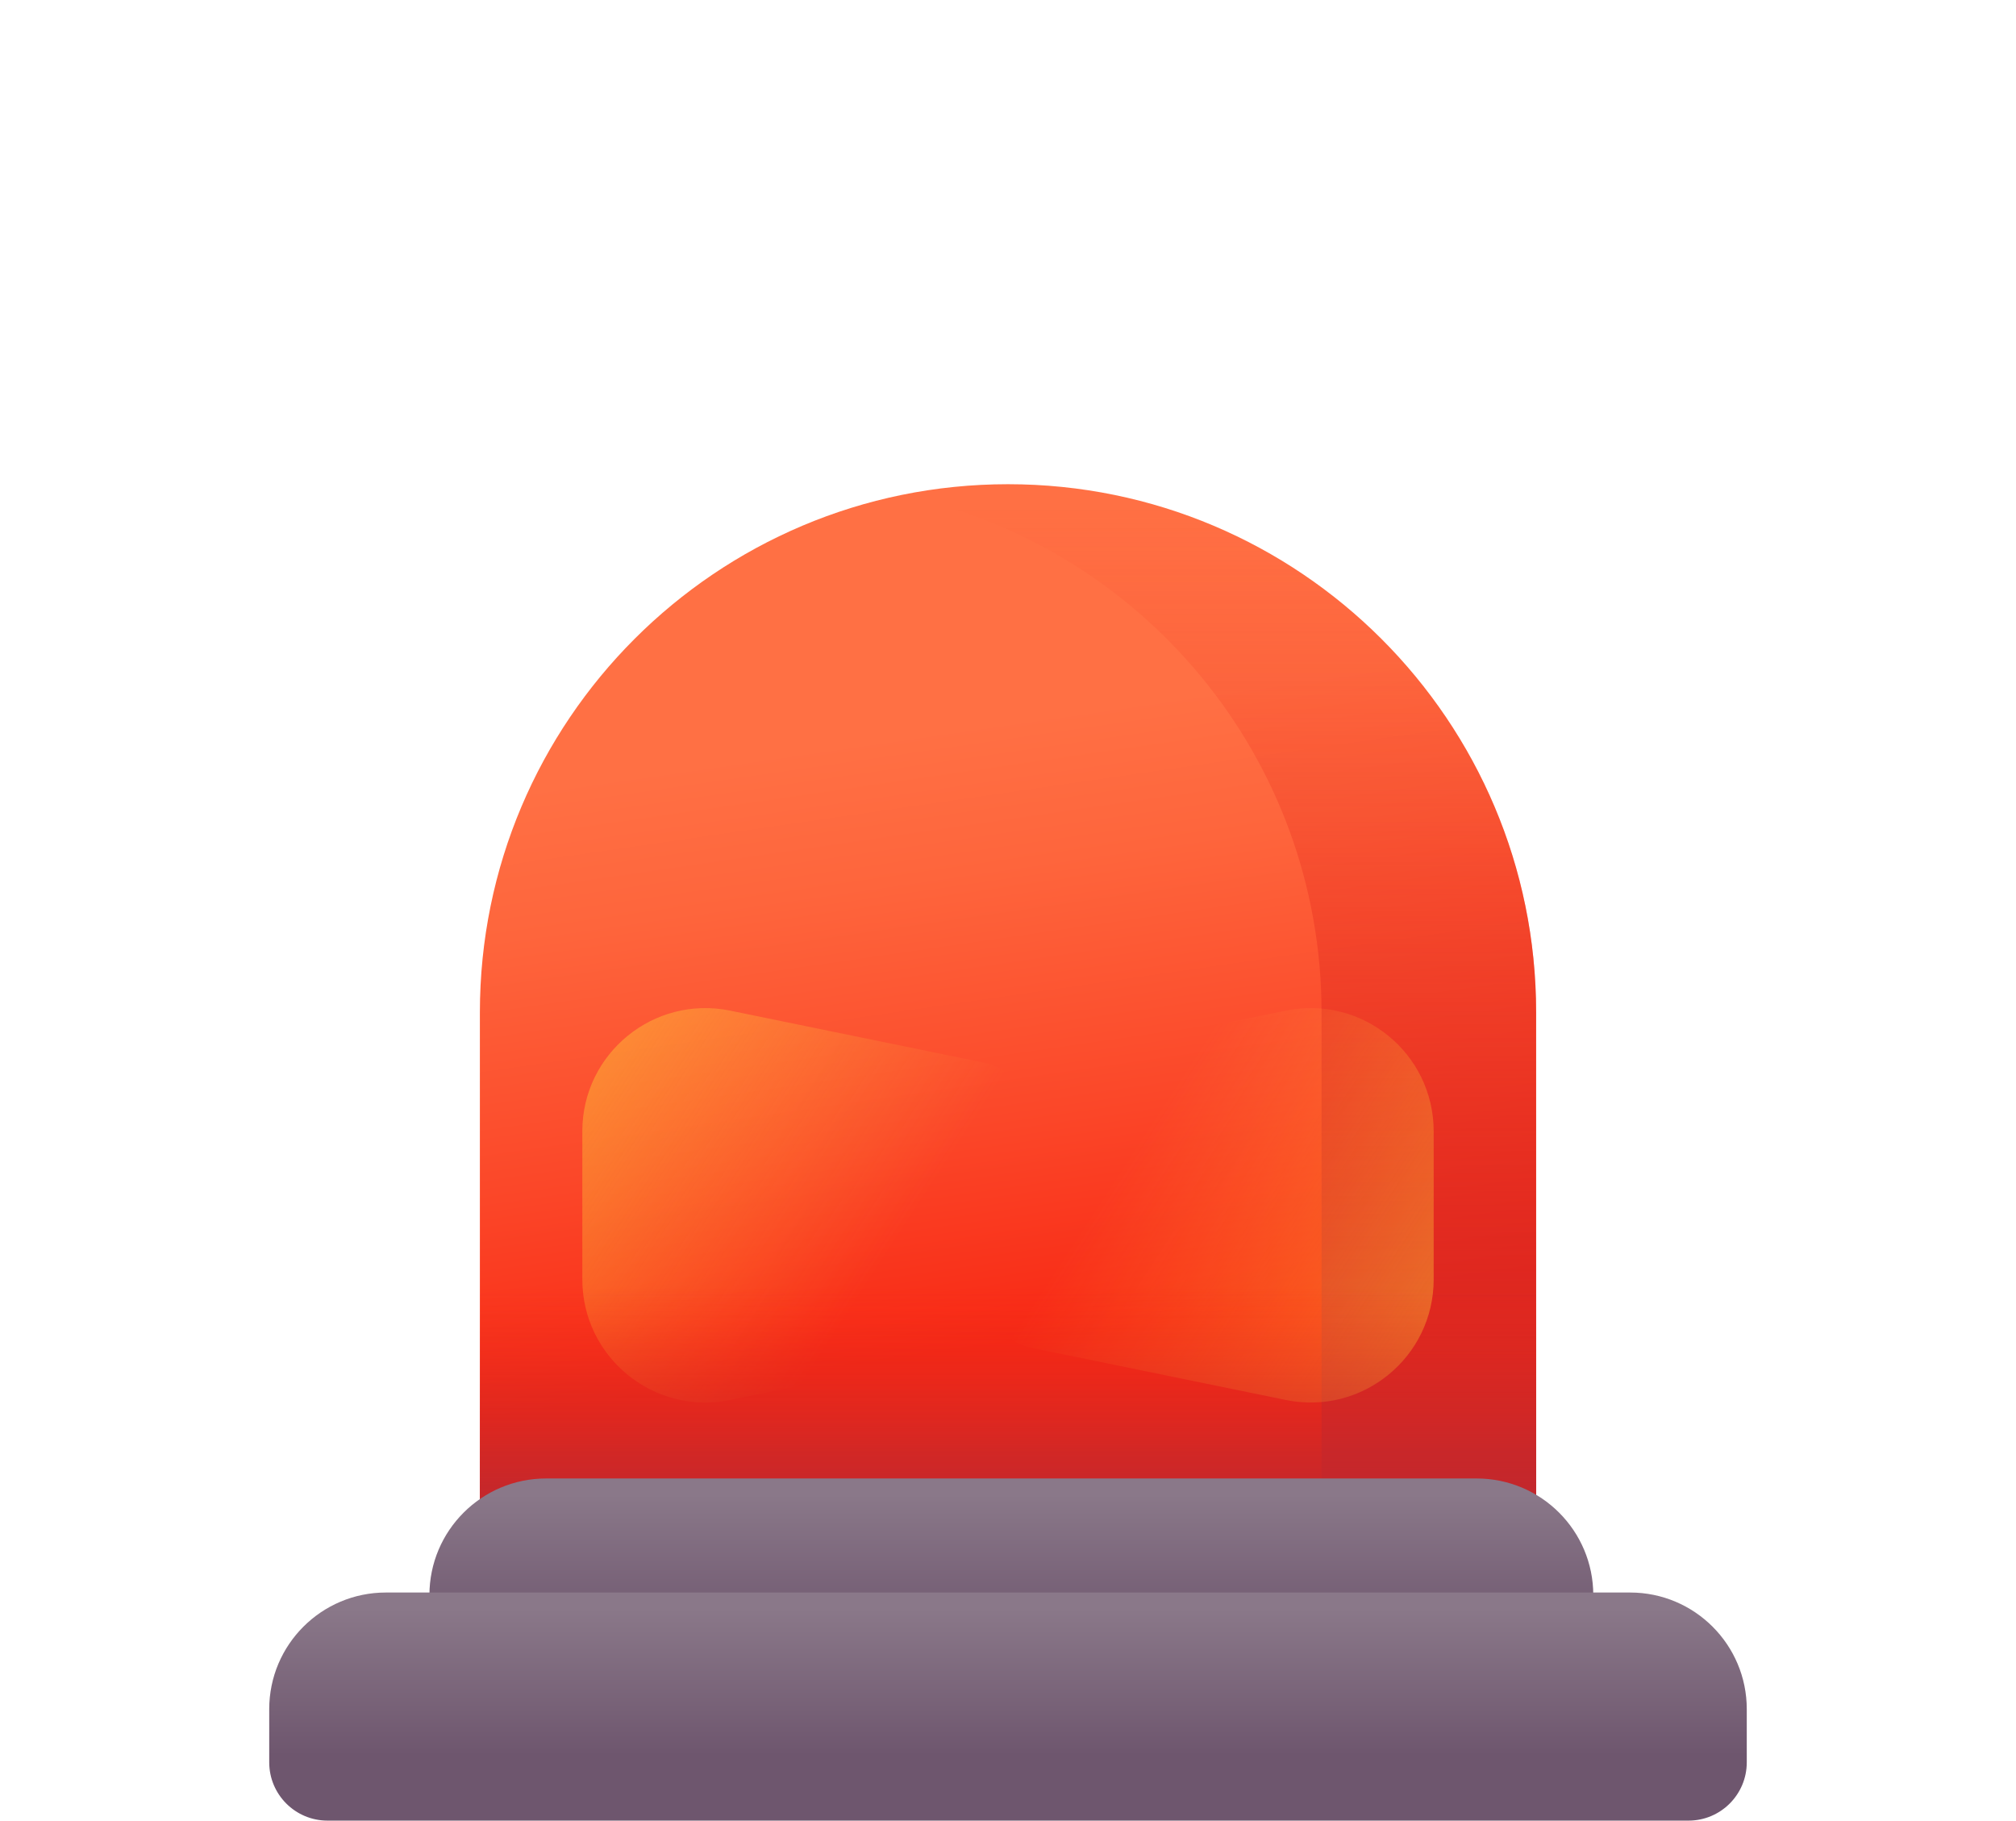 <?xml version="1.0" encoding="UTF-8" standalone="no"?>
<svg
   xmlns:dc="http://purl.org/dc/elements/1.1/"
   xmlns:cc="http://creativecommons.org/ns#"
   xmlns:rdf="http://www.w3.org/1999/02/22-rdf-syntax-ns#"
   xmlns:svg="http://www.w3.org/2000/svg"
   xmlns="http://www.w3.org/2000/svg"
   xmlns:xlink="http://www.w3.org/1999/xlink"
   xmlns:sodipodi="http://sodipodi.sourceforge.net/DTD/sodipodi-0.dtd"
   xmlns:inkscape="http://www.inkscape.org/namespaces/inkscape"
   id="Capa_1"
   enable-background="new 0 0 510 510"
   height="467.491"
   viewBox="0 0 515.681 465.665"
   width="517.703"
   version="1.1"
   sodipodi:docname="OutIdle.svg"
   inkscape:version="0.92.4 (5da689c313, 2019-01-14)">
  <defs
     id="defs110" />
  <sodipodi:namedview
     pagecolor="#ffffff"
     bordercolor="#666666"
     borderopacity="1"
     objecttolerance="10"
     gridtolerance="10"
     guidetolerance="10"
     inkscape:pageopacity="0"
     inkscape:pageshadow="2"
     inkscape:window-width="1920"
     inkscape:window-height="1057"
     id="namedview108"
     showgrid="false"
     inkscape:zoom="1.3037281"
     inkscape:cx="188.25996"
     inkscape:cy="288.594"
     inkscape:window-x="-8"
     inkscape:window-y="-8"
     inkscape:window-maximized="1"
     inkscape:current-layer="Capa_1"
     fit-margin-top="0"
     fit-margin-left="0"
     fit-margin-right="0"
     fit-margin-bottom="0" />
  <linearGradient
     id="SVGID_1_"
     gradientUnits="userSpaceOnUse"
     x1="235.088"
     x2="257.755"
     y1="207.521"
     y2="364.126">
    <stop
       offset="0"
       stop-color="#ff7044"
       id="stop2" />
    <stop
       offset=".235"
       stop-color="#fe653c"
       id="stop4" />
    <stop
       offset=".651"
       stop-color="#fb4628"
       id="stop6" />
    <stop
       offset="1"
       stop-color="#f82814"
       id="stop8" />
  </linearGradient>
  <linearGradient
     id="lg1">
    <stop
       offset="0"
       stop-color="#ffd945"
       stop-opacity="0"
       id="stop11" />
    <stop
       offset="1"
       stop-color="#fbed21"
       id="stop13" />
  </linearGradient>
  <linearGradient
     id="SVGID_2_"
     gradientUnits="userSpaceOnUse"
     x1="249.067"
     x2="147.067"
     xlink:href="#lg1"
     y1="260.848"
     y2="-21.152" />
  <linearGradient
     id="SVGID_3_"
     gradientUnits="userSpaceOnUse"
     x1="308.823"
     x2="308.823"
     y1="149.454"
     y2="443.816">
    <stop
       offset="0"
       stop-color="#f82814"
       stop-opacity="0"
       id="stop17" />
    <stop
       offset="1"
       stop-color="#c0272d"
       id="stop19" />
  </linearGradient>
  <linearGradient
     id="SVGID_4_"
     gradientUnits="userSpaceOnUse"
     x1="255"
     x2="255"
     y1="228.172"
     y2="-8.622"
     gradientTransform="translate(-611.568,-8.644)">
    <stop
       offset="0"
       stop-color="#fff"
       stop-opacity="0"
       id="stop22" />
    <stop
       offset="1"
       stop-color="#fff"
       id="stop24" />
  </linearGradient>
  <linearGradient
     id="SVGID_5_"
     gradientUnits="userSpaceOnUse"
     x1="222.281"
     x2="22.281"
     xlink:href="#lg1"
     y1="344.357"
     y2="213.69" />
  <linearGradient
     id="SVGID_6_"
     gradientTransform="rotate(180,206.139,-1283.457)"
     gradientUnits="userSpaceOnUse"
     x1="124.559"
     x2="-75.441"
     xlink:href="#lg1"
     y1="-2880.622"
     y2="-3011.289" />
  <linearGradient
     id="SVGID_7_"
     gradientUnits="userSpaceOnUse"
     x1="255"
     x2="255"
     y1="350"
     y2="406.668">
    <stop
       offset="0"
       stop-color="#f82814"
       stop-opacity="0"
       id="stop29" />
    <stop
       offset=".125"
       stop-color="#ed2819"
       stop-opacity=".125"
       id="stop31" />
    <stop
       offset=".452"
       stop-color="#d42724"
       stop-opacity=".452"
       id="stop33" />
    <stop
       offset=".753"
       stop-color="#c5272b"
       stop-opacity=".753"
       id="stop35" />
    <stop
       offset="1"
       stop-color="#c0272d"
       id="stop37" />
  </linearGradient>
  <linearGradient
     id="lg2">
    <stop
       offset="0"
       stop-color="#8a7889"
       id="stop40" />
    <stop
       offset="1"
       stop-color="#6e566e"
       id="stop42" />
  </linearGradient>
  <linearGradient
     id="SVGID_8_"
     gradientUnits="userSpaceOnUse"
     x1="255.858"
     x2="255.858"
     xlink:href="#lg2"
     y1="402.977"
     y2="440.651" />
  <linearGradient
     id="SVGID_9_"
     gradientUnits="userSpaceOnUse"
     x1="255"
     x2="255"
     xlink:href="#lg2"
     y1="432.147"
     y2="469.821" />
  <linearGradient
     id="lg3">
    <stop
       offset="0"
       stop-color="#ffd945"
       id="stop47" />
    <stop
       offset=".304"
       stop-color="#ffcd3e"
       id="stop49" />
    <stop
       offset=".856"
       stop-color="#ffad2b"
       id="stop51" />
    <stop
       offset="1"
       stop-color="#ffa325"
       id="stop53" />
  </linearGradient>
  <linearGradient
     id="SVGID_10_"
     gradientUnits="userSpaceOnUse"
     x1="231.284"
     x2="273.938"
     xlink:href="#lg3"
     y1="64.298"
     y2="64.298" />
  <linearGradient
     id="SVGID_11_"
     gradientTransform="rotate(90,255,-1341)"
     gradientUnits="userSpaceOnUse"
     x1="1850.872"
     x2="1893.525"
     xlink:href="#lg3"
     y1="-1555.29"
     y2="-1555.29" />
  <linearGradient
     id="SVGID_12_"
     gradientTransform="rotate(90,255,-1341)"
     gradientUnits="userSpaceOnUse"
     x1="1850.872"
     x2="1893.525"
     xlink:href="#lg3"
     y1="-1126.71"
     y2="-1126.71" />
  <linearGradient
     id="SVGID_13_"
     gradientTransform="matrix(0.707,0.707,-0.707,0.707,-873.542,-573.082)"
     gradientUnits="userSpaceOnUse"
     x1="1376.506"
     x2="1419.159"
     xlink:href="#lg3"
     y1="-410.068"
     y2="-410.068" />
  <linearGradient
     id="SVGID_14_"
     gradientTransform="matrix(-0.707,0.707,-0.707,-0.707,-512.918,-2469.543)"
     gradientUnits="userSpaceOnUse"
     x1="1376.506"
     x2="1419.159"
     xlink:href="#lg3"
     y1="-2271.932"
     y2="-2271.932" />
  <g
     id="g105"
     transform="translate(2.841,-20.747)">
    <g
       id="g83">
      <g
         id="g69">
        <path
           d="M 390.09,420.351 H 119.91 V 279.684 c 0,-74.608 60.482,-135.09 135.09,-135.09 74.608,0 135.089,60.482 135.089,135.09 v 140.667 z"
           id="path61"
           inkscape:connector-curvature="0"
           style="fill:url(#SVGID_1_)" />
        <path
           d="m 255,144.594 c -9.404,0 -18.582,0.966 -27.444,2.795 61.448,12.681 107.646,67.091 107.646,132.295 v 140.667 h 54.887 V 279.684 C 390.09,205.076 329.608,144.594 255,144.594 Z"
           id="path65"
           inkscape:connector-curvature="0"
           style="fill:url(#SVGID_3_)" />
      </g>
      <g
         id="g75">
        <path
           d="m 248.733,365.543 -64.803,13.282 c -19.528,4.002 -37.815,-10.917 -37.815,-30.851 V 310.09 c 0,-19.934 18.287,-34.853 37.815,-30.851 l 64.803,13.282 c 7.258,1.487 12.468,7.874 12.468,15.283 v 42.456 c 0,7.409 -5.211,13.796 -12.468,15.283 z"
           id="path71"
           inkscape:connector-curvature="0"
           style="fill:url(#SVGID_5_)" />
        <path
           d="M 261.267,292.522 326.07,279.24 c 19.528,-4.002 37.815,10.917 37.815,30.851 v 37.884 c 0,19.934 -18.287,34.853 -37.815,30.851 l -64.803,-13.282 c -7.258,-1.487 -12.468,-7.874 -12.468,-15.283 v -42.456 c 0,-7.409 5.211,-13.796 12.468,-15.283 z"
           id="path73"
           inkscape:connector-curvature="0"
           style="fill:url(#SVGID_6_)" />
      </g>
      <path
         d="M 119.91,300 H 390.089 V 420.351 H 119.91 Z"
         id="path77"
         inkscape:connector-curvature="0"
         style="fill:url(#SVGID_7_)" />
      <path
         d="M 404.711,457.242 H 107.005 v -28.503 c 0,-16.479 13.359,-29.837 29.837,-29.837 h 238.032 c 16.479,0 29.837,13.359 29.837,29.837 z"
         id="path79"
         inkscape:connector-curvature="0"
         style="fill:url(#SVGID_8_)" />
      <path
         d="M 429.071,486.412 H 80.929 c -8.23,0 -14.903,-6.672 -14.903,-14.903 v -13.6 c 0,-16.479 13.359,-29.837 29.837,-29.837 h 318.273 c 16.479,0 29.837,13.359 29.837,29.837 v 13.6 c 10e-4,8.231 -6.671,14.903 -14.902,14.903 z"
         id="path81"
         inkscape:connector-curvature="0"
         style="fill:url(#SVGID_9_)" />
    </g>
    <g
       id="g103">
      <g
         id="g87" />
      <g
         id="g93" />
      <g
         id="g97" />
      <g
         id="g101" />
    </g>
  </g>
</svg>
